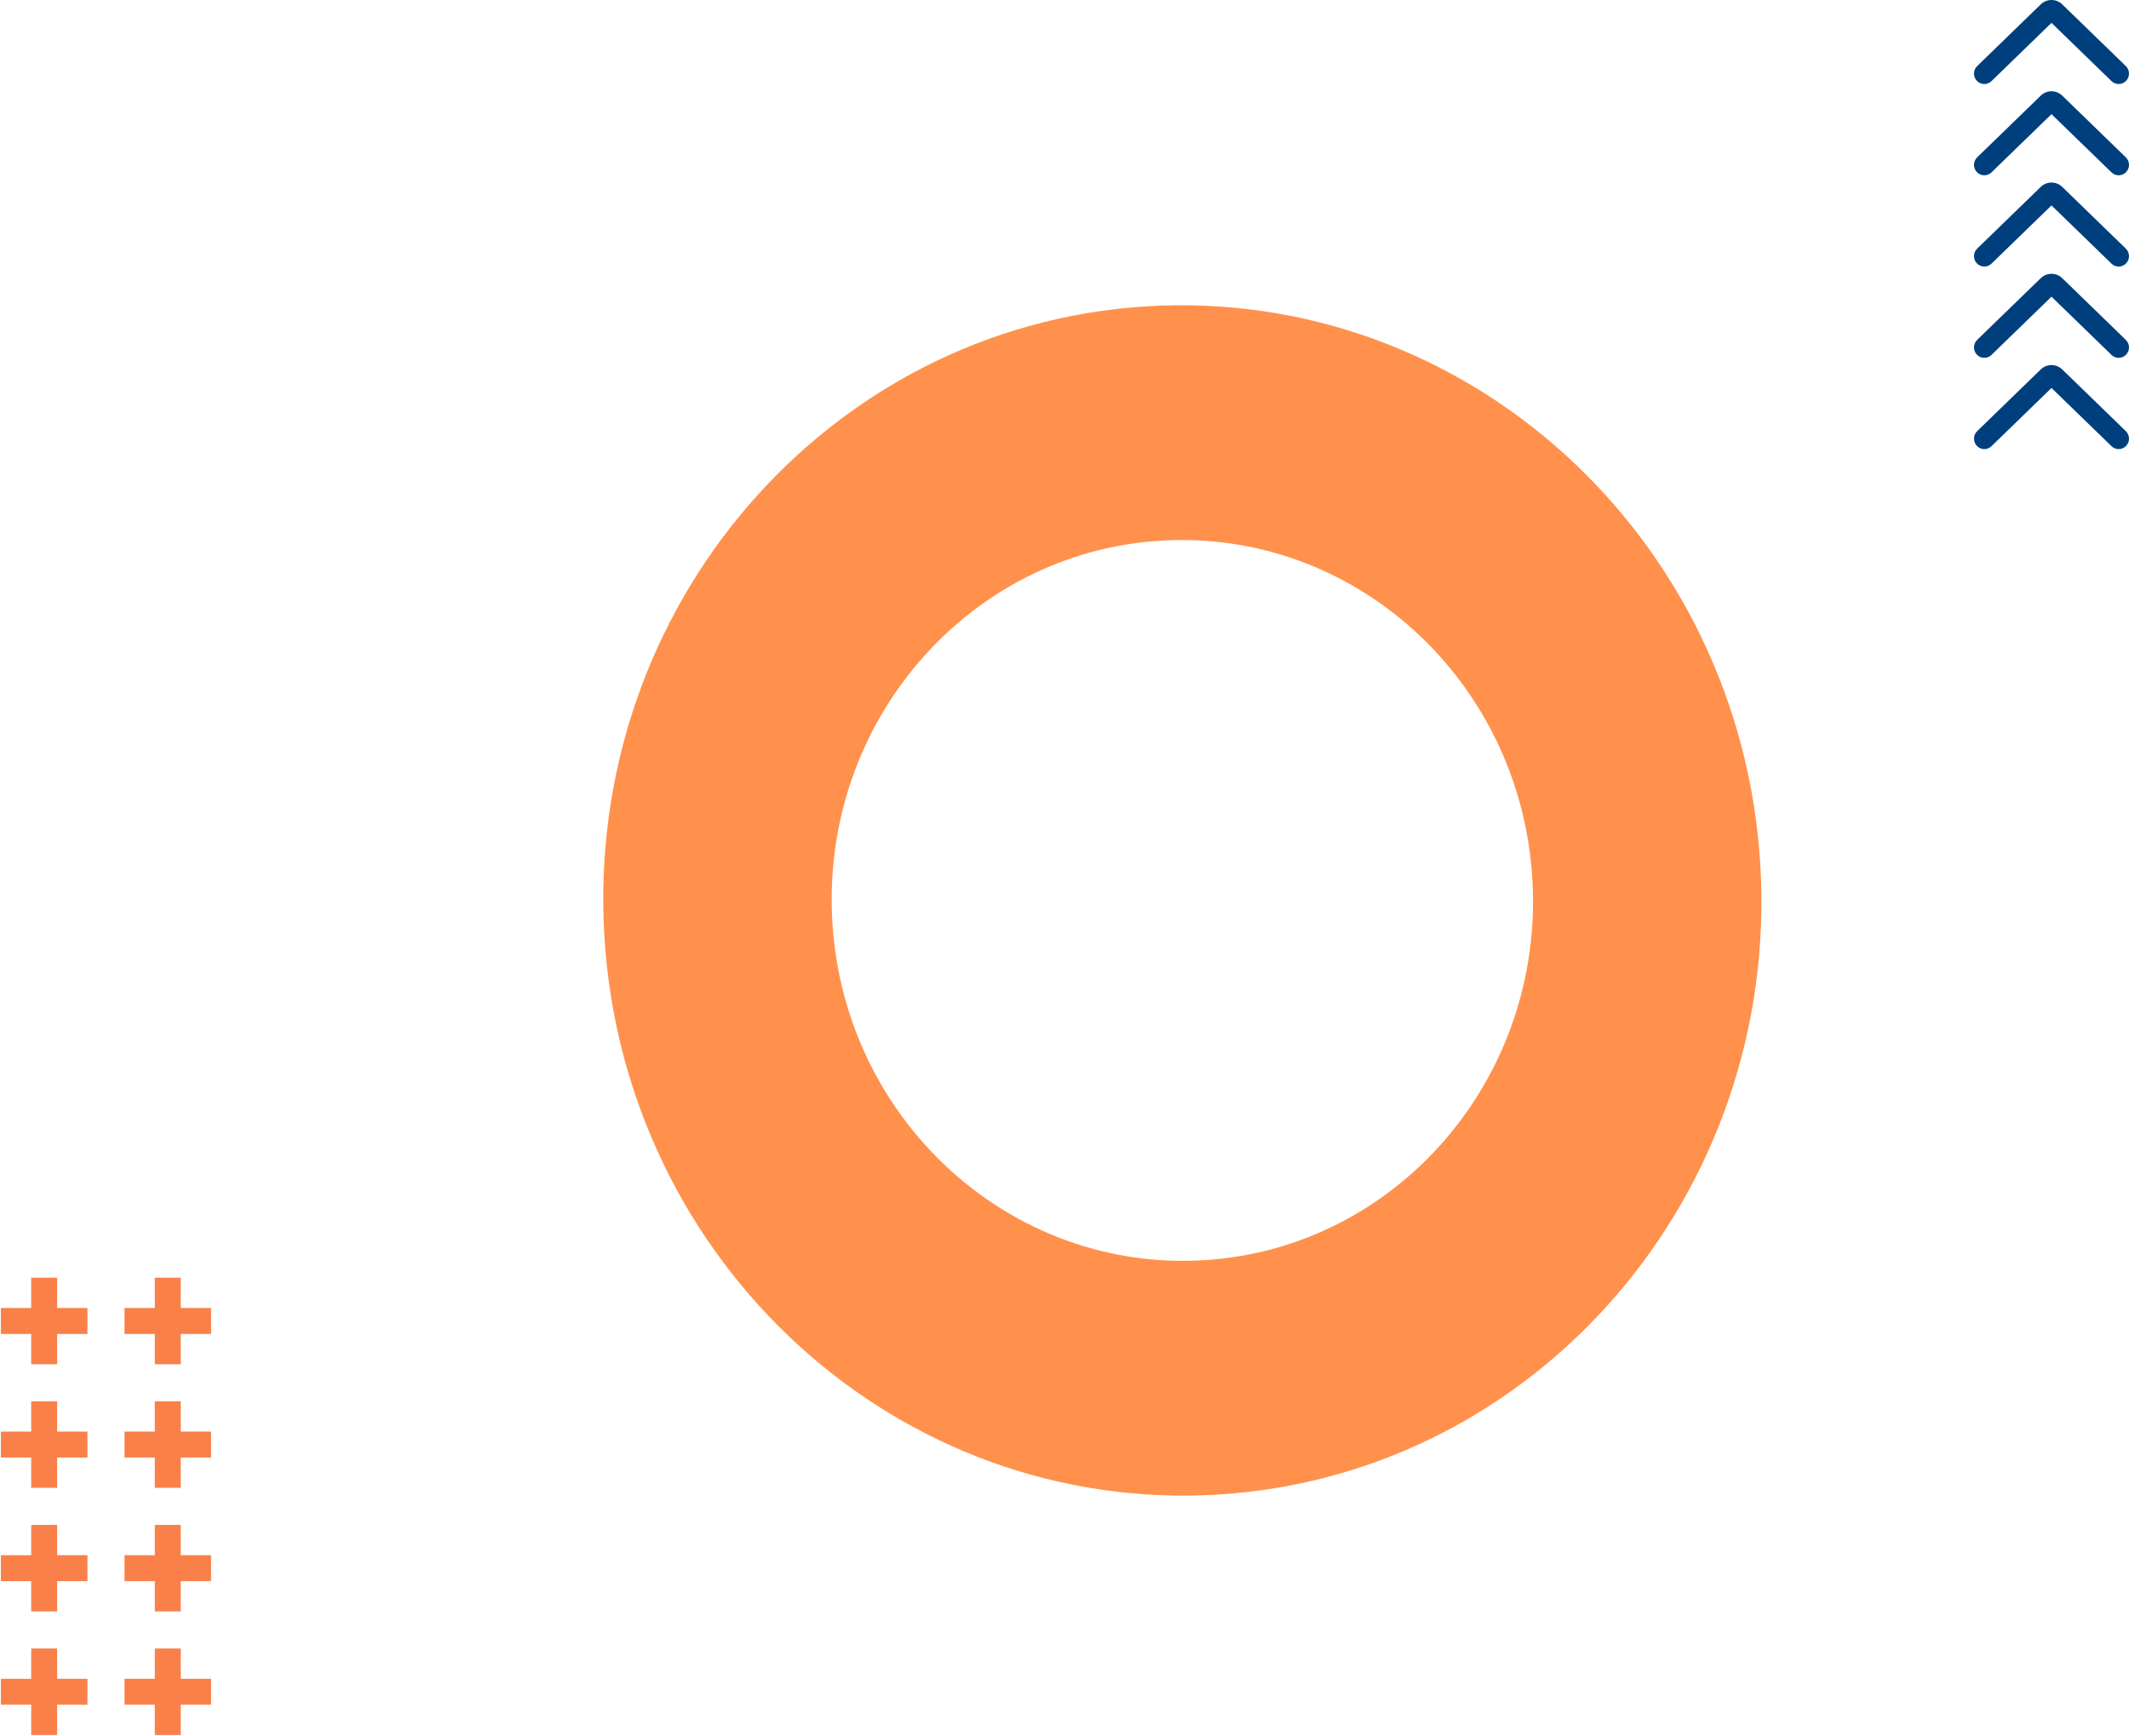 <svg width="673" height="549" viewBox="0 0 673 549" fill="none" xmlns="http://www.w3.org/2000/svg">
<path d="M190.829 291.349C187.058 187.484 265.898 100.311 366.924 96.643C467.95 92.974 552.905 174.199 556.677 278.064C560.448 381.928 481.608 469.101 380.582 472.77C279.556 476.438 194.601 395.213 190.829 291.349ZM484.527 280.684C482.243 217.786 430.796 168.598 369.617 170.82C308.439 173.042 260.696 225.831 262.98 288.729C265.264 351.626 316.71 400.814 377.889 398.592C439.067 396.371 486.811 343.581 484.527 280.684Z" fill="#FF914C"/>
<path d="M66.717 460.858L66.717 452.652L57.143 452.652L57.143 443.078L48.936 443.078L48.936 452.652L39.362 452.652L39.362 460.858L48.936 460.858L48.936 470.432L57.143 470.432L57.143 460.858L66.717 460.858Z" fill="#F98149"/>
<path d="M27.641 460.858L27.641 452.652L18.067 452.652L18.067 443.078L9.86 443.078L9.86 452.652L0.286 452.652L0.286 460.858L9.86 460.858L9.86 470.432L18.067 470.432L18.067 460.858L27.641 460.858Z" fill="#F98149"/>
<path d="M66.717 421.78L66.717 413.574L57.143 413.574L57.143 404L48.936 404L48.936 413.574L39.362 413.574L39.362 421.78L48.936 421.78L48.936 431.355L57.143 431.355L57.143 421.78L66.717 421.78Z" fill="#F98149"/>
<path d="M27.641 421.78L27.641 413.574L18.067 413.574L18.067 404L9.86 404L9.86 413.574L0.286 413.574L0.286 421.78L9.86 421.78L9.86 431.355L18.067 431.355L18.067 421.78L27.641 421.78Z" fill="#F98149"/>
<path d="M66.717 539.014L66.717 530.808L57.143 530.808L57.143 521.234L48.936 521.234L48.936 530.808L39.362 530.808L39.362 539.014L48.936 539.014L48.936 548.588L57.143 548.588L57.143 539.014L66.717 539.014Z" fill="#F98149"/>
<path d="M27.641 539.014L27.641 530.808L18.067 530.808L18.067 521.234L9.86 521.234L9.86 530.808L0.286 530.808L0.286 539.014L9.86 539.014L9.86 548.588L18.067 548.588L18.067 539.014L27.641 539.014Z" fill="#F98149"/>
<path d="M66.717 499.936L66.717 491.73L57.143 491.73L57.143 482.156L48.936 482.156L48.936 491.73L39.362 491.73L39.362 499.936L48.936 499.936L48.936 509.511L57.143 509.511L57.143 499.936L66.717 499.936Z" fill="#F98149"/>
<path d="M27.641 499.936L27.641 491.73L18.067 491.73L18.067 482.156L9.86 482.156L9.86 491.73L0.286 491.73L0.286 499.936L9.86 499.936L9.86 509.511L18.067 509.511L18.067 499.936L27.641 499.936Z" fill="#F98149"/>
<path fill-rule="evenodd" clip-rule="evenodd" d="M672.088 25.558C670.838 26.871 668.77 26.912 667.469 25.649L648.5 7.235L629.531 25.649C628.23 26.912 626.162 26.871 624.912 25.558C623.661 24.245 623.702 22.157 625.003 20.895L645.104 1.381C647.001 -0.46 649.999 -0.46 651.896 1.381L671.997 20.895C673.298 22.157 673.339 24.245 672.088 25.558ZM672.088 54.415C670.838 55.728 668.77 55.769 667.469 54.507L648.5 36.092L629.531 54.507C628.23 55.769 626.162 55.728 624.912 54.415C623.661 53.102 623.702 51.015 625.003 49.752L645.104 30.239C647.001 28.397 649.999 28.397 651.896 30.239L671.997 49.752C673.298 51.015 673.339 53.102 672.088 54.415ZM667.469 83.364C668.77 84.627 670.838 84.586 672.088 83.273C673.339 81.96 673.298 79.872 671.997 78.61L651.896 59.096C649.999 57.255 647.001 57.255 645.104 59.096L625.003 78.61C623.702 79.872 623.661 81.96 624.912 83.273C626.162 84.586 628.23 84.627 629.531 83.364L648.5 64.95L667.469 83.364ZM672.088 112.13C670.838 113.443 668.77 113.484 667.469 112.222L648.5 93.807L629.531 112.222C628.23 113.484 626.162 113.443 624.912 112.13C623.661 110.817 623.702 108.73 625.003 107.467L645.104 87.954C647.001 86.112 649.999 86.112 651.896 87.954L671.997 107.467C673.298 108.73 673.339 110.817 672.088 112.13ZM667.469 141.079C668.77 142.342 670.838 142.301 672.088 140.988C673.339 139.675 673.298 137.587 671.997 136.325L651.896 116.811C649.999 114.97 647.001 114.97 645.104 116.811L625.003 136.325C623.702 137.587 623.661 139.675 624.912 140.988C626.162 142.301 628.23 142.342 629.531 141.079L648.5 122.665L667.469 141.079Z" fill="#003F7D"/>
</svg>
